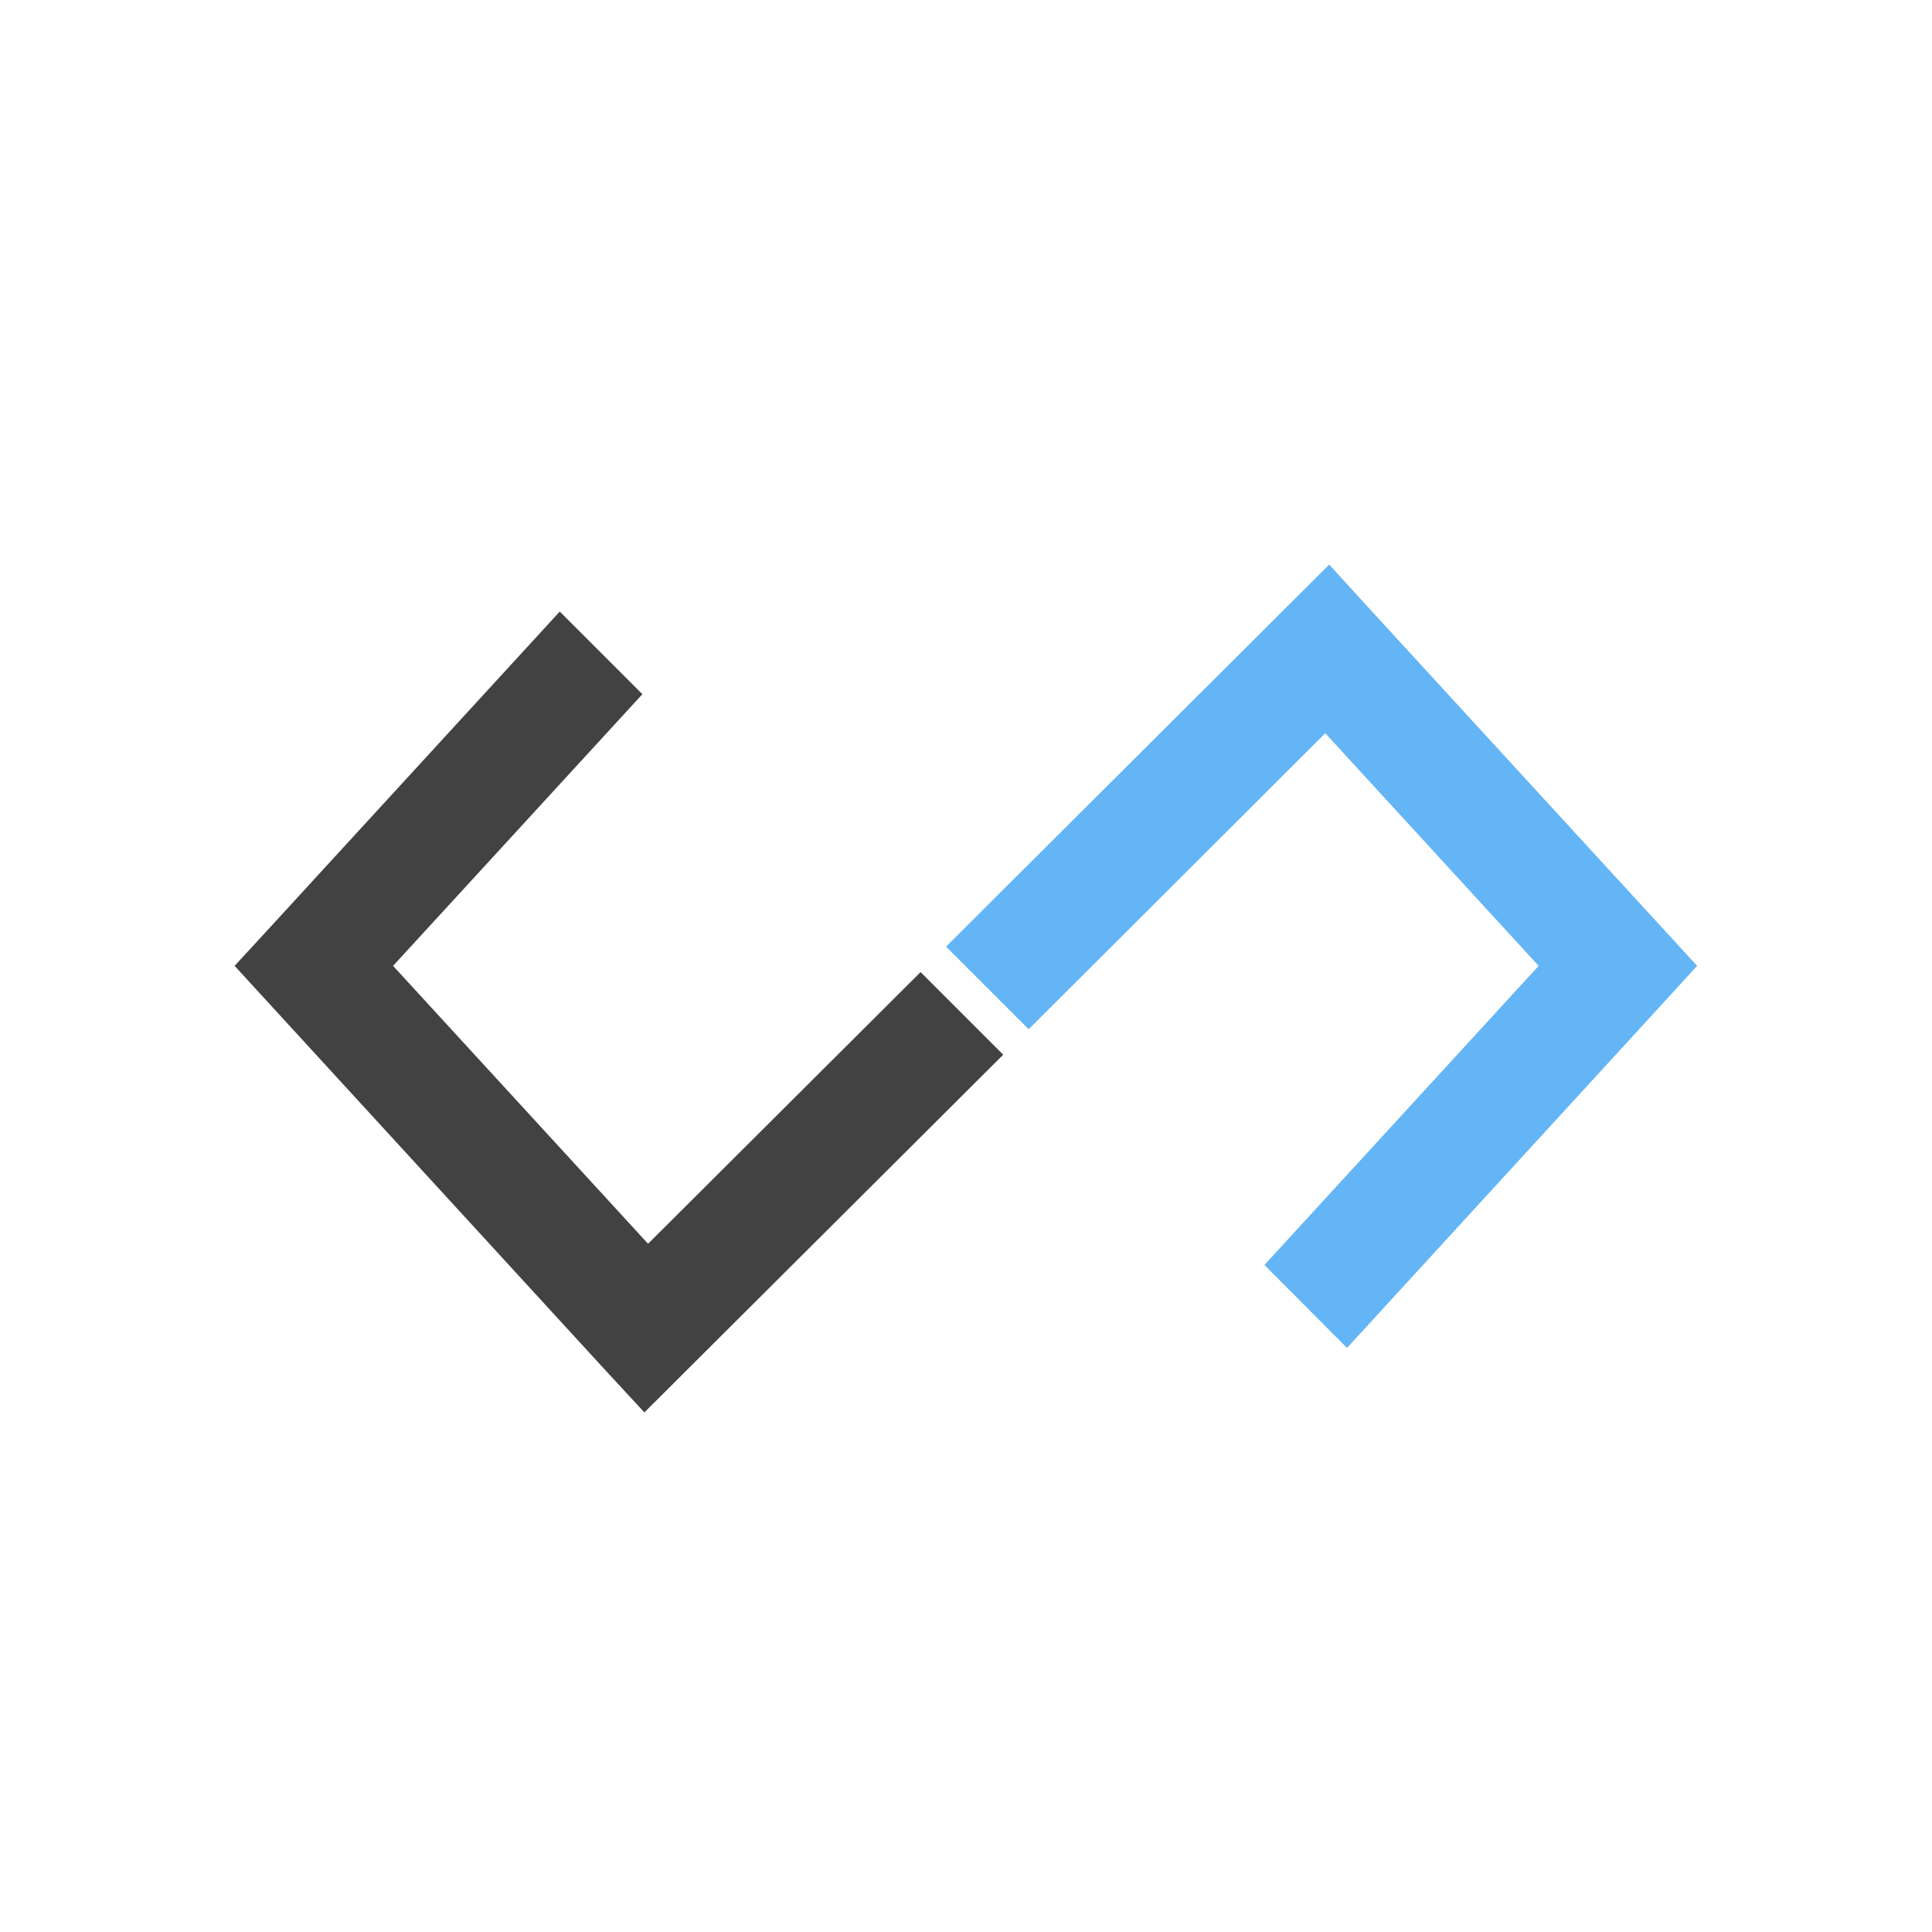 <?xml version="1.0" encoding="UTF-8"?>
<!DOCTYPE svg PUBLIC "-//W3C//DTD SVG 1.1//EN" "http://www.w3.org/Graphics/SVG/1.1/DTD/svg11.dtd">
<!-- Creator: CorelDRAW -->
<svg xmlns="http://www.w3.org/2000/svg" xml:space="preserve" width="6.827in" height="6.827in" style="shape-rendering:geometricPrecision; text-rendering:geometricPrecision; image-rendering:optimizeQuality; fill-rule:evenodd; clip-rule:evenodd"
viewBox="0 0 6.827 6.827"
 xmlns:xlink="http://www.w3.org/1999/xlink">
 <defs>
  <style type="text/css">
   <![CDATA[
    .fil0 {fill:none}
    .fil2 {fill:#424242}
    .fil1 {fill:#64B5F6}
   ]]>
  </style>
 </defs>
 <g id="Layer_x0020_1">
  <rect class="fil0" width="6.827" height="6.827"/>
  <rect class="fil0" x="0.853" y="0.853" width="5.12" height="5.12"/>
  <polygon class="fil1" points="3.343,3.345 4.697,1.995 4.842,2.154 5.997,3.413 5.869,3.553 4.76,4.763 4.468,4.47 5.437,3.413 4.683,2.591 3.635,3.637 "/>
  <polygon class="fil2" points="1.389,3.413 2.29,4.395 3.253,3.435 3.545,3.727 2.277,4.991 2.131,4.833 0.829,3.413 0.957,3.274 1.978,2.161 2.27,2.453 "/>
 </g>
</svg>
